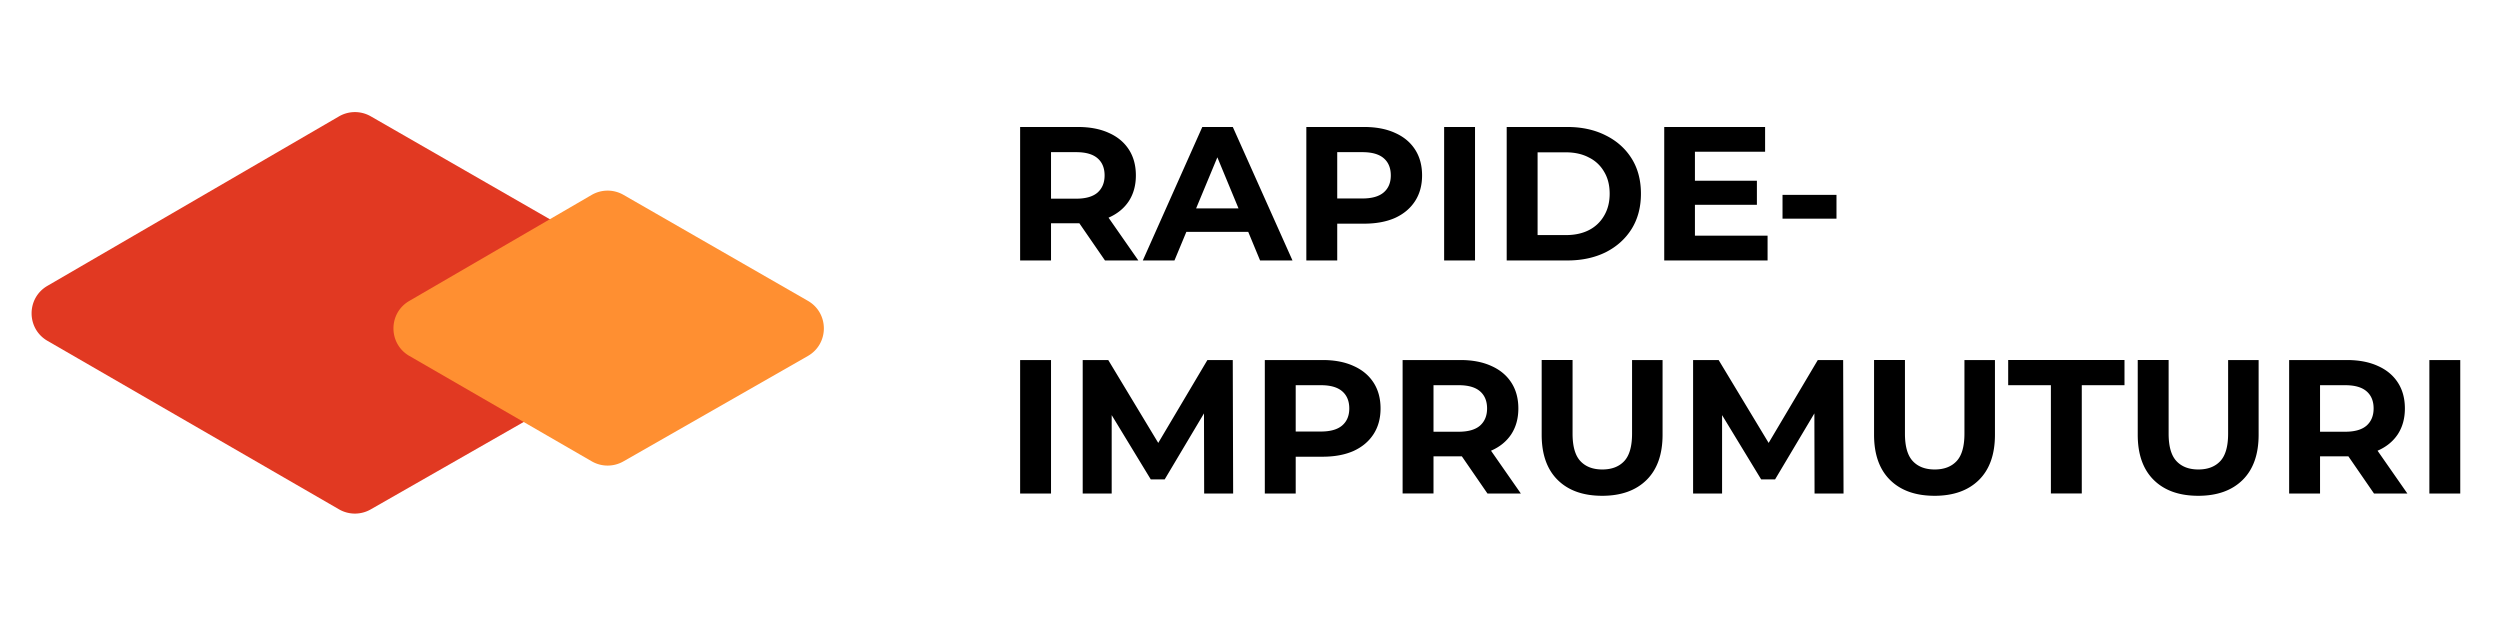 <svg width="236" height="60" fill="none" xmlns="http://www.w3.org/2000/svg"><path d="M4.482 32.176c-1.996-1.153-2-4.033-.007-5.191l27.522-15.996A3 3 0 0135 10.98l27.834 15.997c2.01 1.155 2.006 4.056-.006 5.206L34.993 48.088a3 3 0 01-2.99-.007L4.483 32.176z" fill="#E13922"/><path d="M38.642 33.6c-1.996-1.154-2-4.034-.007-5.192l17.217-10.007a3 3 0 013.003-.007L76.267 28.4c2.01 1.155 2.007 4.056-.006 5.206l-17.413 9.95a3 3 0 01-2.99-.008l-17.216-9.95z" fill="#FF8F31"/><path d="M96.3 24.587v-12.6h5.454c1.128 0 2.1.185 2.916.557.816.36 1.446.883 1.89 1.566.444.684.666 1.5.666 2.448 0 .936-.222 1.747-.666 2.43-.444.672-1.074 1.189-1.89 1.549-.816.36-1.788.54-2.916.54H97.92l1.296-1.279v4.789H96.3zm8.01 0l-3.15-4.572h3.114l3.186 4.572h-3.15zm-5.094-4.465l-1.296-1.367h3.672c.9 0 1.572-.192 2.016-.576.444-.396.666-.936.666-1.62 0-.697-.222-1.237-.666-1.62-.444-.384-1.116-.576-2.016-.576H97.92l1.296-1.386v7.145zm8.665 4.465l5.616-12.6h2.88l5.634 12.6h-3.06l-4.608-11.124h1.152l-4.626 11.124h-2.988zm2.808-2.7l.774-2.215h6.48l.792 2.215h-8.046zm12.629 2.7v-12.6h5.454c1.128 0 2.1.185 2.916.557.816.36 1.446.883 1.89 1.566.444.684.666 1.5.666 2.448 0 .936-.222 1.747-.666 2.43-.444.684-1.074 1.213-1.89 1.585-.816.36-1.788.54-2.916.54h-3.834l1.296-1.314v4.788h-2.916zm2.916-4.465l-1.296-1.386h3.672c.9 0 1.572-.192 2.016-.576.444-.384.666-.918.666-1.602 0-.695-.222-1.236-.666-1.62-.444-.383-1.116-.575-2.016-.575h-3.672l1.296-1.386v7.145zm10.092 4.465v-12.6h2.916v12.6h-2.916zm5.906 0v-12.6h5.724c1.368 0 2.574.264 3.618.791 1.044.516 1.86 1.242 2.448 2.178.588.937.882 2.047.882 3.33 0 1.272-.294 2.383-.882 3.33-.588.936-1.404 1.669-2.448 2.197-1.044.515-2.25.774-3.618.774h-5.724zm2.916-2.395h2.664c.84 0 1.566-.155 2.178-.468a3.447 3.447 0 001.44-1.367c.348-.588.522-1.279.522-2.07 0-.804-.174-1.494-.522-2.07a3.335 3.335 0 00-1.44-1.35c-.612-.325-1.338-.487-2.178-.487h-2.664v7.812zm14.637-5.13h6.066v2.268h-6.066v-2.267zm.216 5.184h6.858v2.34h-9.756v-12.6h9.522v2.34h-6.624v7.92zm8.269-1.601v-2.25h5.094v2.25h-5.094zM96.3 46.587v-12.6h2.916v12.6H96.3zm5.907 0v-12.6h2.412l5.364 8.892h-1.278l5.274-8.892h2.394l.036 12.6h-2.736l-.018-8.407h.504l-4.212 7.075h-1.314l-4.302-7.075h.612v8.407h-2.736zm17.191 0v-12.6h5.454c1.128 0 2.1.185 2.916.557.816.36 1.446.883 1.89 1.567.444.684.666 1.5.666 2.448 0 .936-.222 1.745-.666 2.43-.444.684-1.074 1.212-1.89 1.584-.816.36-1.788.54-2.916.54h-3.834l1.296-1.315v4.788h-2.916zm2.916-4.465l-1.296-1.386h3.672c.9 0 1.572-.191 2.016-.575.444-.385.666-.919.666-1.602 0-.697-.222-1.236-.666-1.62-.444-.385-1.116-.577-2.016-.577h-3.672l1.296-1.386v7.147zm10.092 4.465v-12.6h5.454c1.128 0 2.1.185 2.916.557.816.36 1.446.883 1.89 1.567.444.684.666 1.5.666 2.448 0 .936-.222 1.745-.666 2.43-.444.672-1.074 1.188-1.89 1.547-.816.36-1.788.54-2.916.54h-3.834l1.296-1.278v4.788h-2.916zm8.01 0l-3.15-4.573h3.114l3.186 4.572h-3.15zm-5.094-4.465l-1.296-1.367h3.672c.9 0 1.572-.193 2.016-.577.444-.395.666-.935.666-1.62 0-.696-.222-1.236-.666-1.62-.444-.384-1.116-.576-2.016-.576h-3.672l1.296-1.386v7.147zm15.918 4.68c-1.788 0-3.186-.498-4.194-1.493-1.008-.996-1.512-2.418-1.512-4.267v-7.056h2.916v6.949c0 1.2.246 2.063.738 2.591s1.182.792 2.07.792c.888 0 1.578-.264 2.07-.791.492-.529.738-1.392.738-2.593v-6.947h2.88v7.055c0 1.849-.504 3.27-1.512 4.267-1.008.995-2.406 1.494-4.194 1.494zm8.588-.215v-12.6h2.412l5.364 8.892h-1.278l5.274-8.892h2.394l.036 12.6h-2.736l-.018-8.407h.504l-4.212 7.075h-1.314l-4.302-7.075h.612v8.407h-2.736zm22.789.215c-1.788 0-3.186-.498-4.194-1.493-1.008-.996-1.512-2.418-1.512-4.267v-7.056h2.916v6.949c0 1.2.246 2.063.738 2.591s1.182.792 2.07.792c.888 0 1.578-.264 2.07-.791.492-.529.738-1.392.738-2.593v-6.947h2.88v7.055c0 1.849-.504 3.27-1.512 4.267-1.008.995-2.406 1.494-4.194 1.494zm10.987-.215V36.361h-4.032v-2.376h10.98v2.377h-4.032v10.224h-2.916zm13.904.215c-1.788 0-3.186-.498-4.194-1.493-1.008-.996-1.512-2.418-1.512-4.267v-7.056h2.916v6.949c0 1.2.246 2.063.738 2.591s1.182.792 2.07.792c.888 0 1.578-.264 2.07-.791.492-.529.738-1.392.738-2.593v-6.947h2.88v7.055c0 1.849-.504 3.27-1.512 4.267-1.008.995-2.406 1.494-4.194 1.494zm8.587-.215v-12.6h5.454c1.128 0 2.1.185 2.916.557.816.36 1.446.883 1.89 1.567.444.684.666 1.5.666 2.448 0 .936-.222 1.745-.666 2.43-.444.672-1.074 1.188-1.89 1.547-.816.36-1.788.54-2.916.54h-3.834l1.296-1.278v4.788h-2.916zm8.01 0l-3.15-4.573h3.114l3.186 4.572h-3.15zm-5.094-4.465l-1.296-1.367h3.672c.9 0 1.572-.193 2.016-.577.444-.395.666-.935.666-1.62 0-.696-.222-1.236-.666-1.62-.444-.384-1.116-.576-2.016-.576h-3.672l1.296-1.386v7.147zm10.321 4.465v-12.6h2.916v12.6h-2.916z" fill="#000"/></svg>